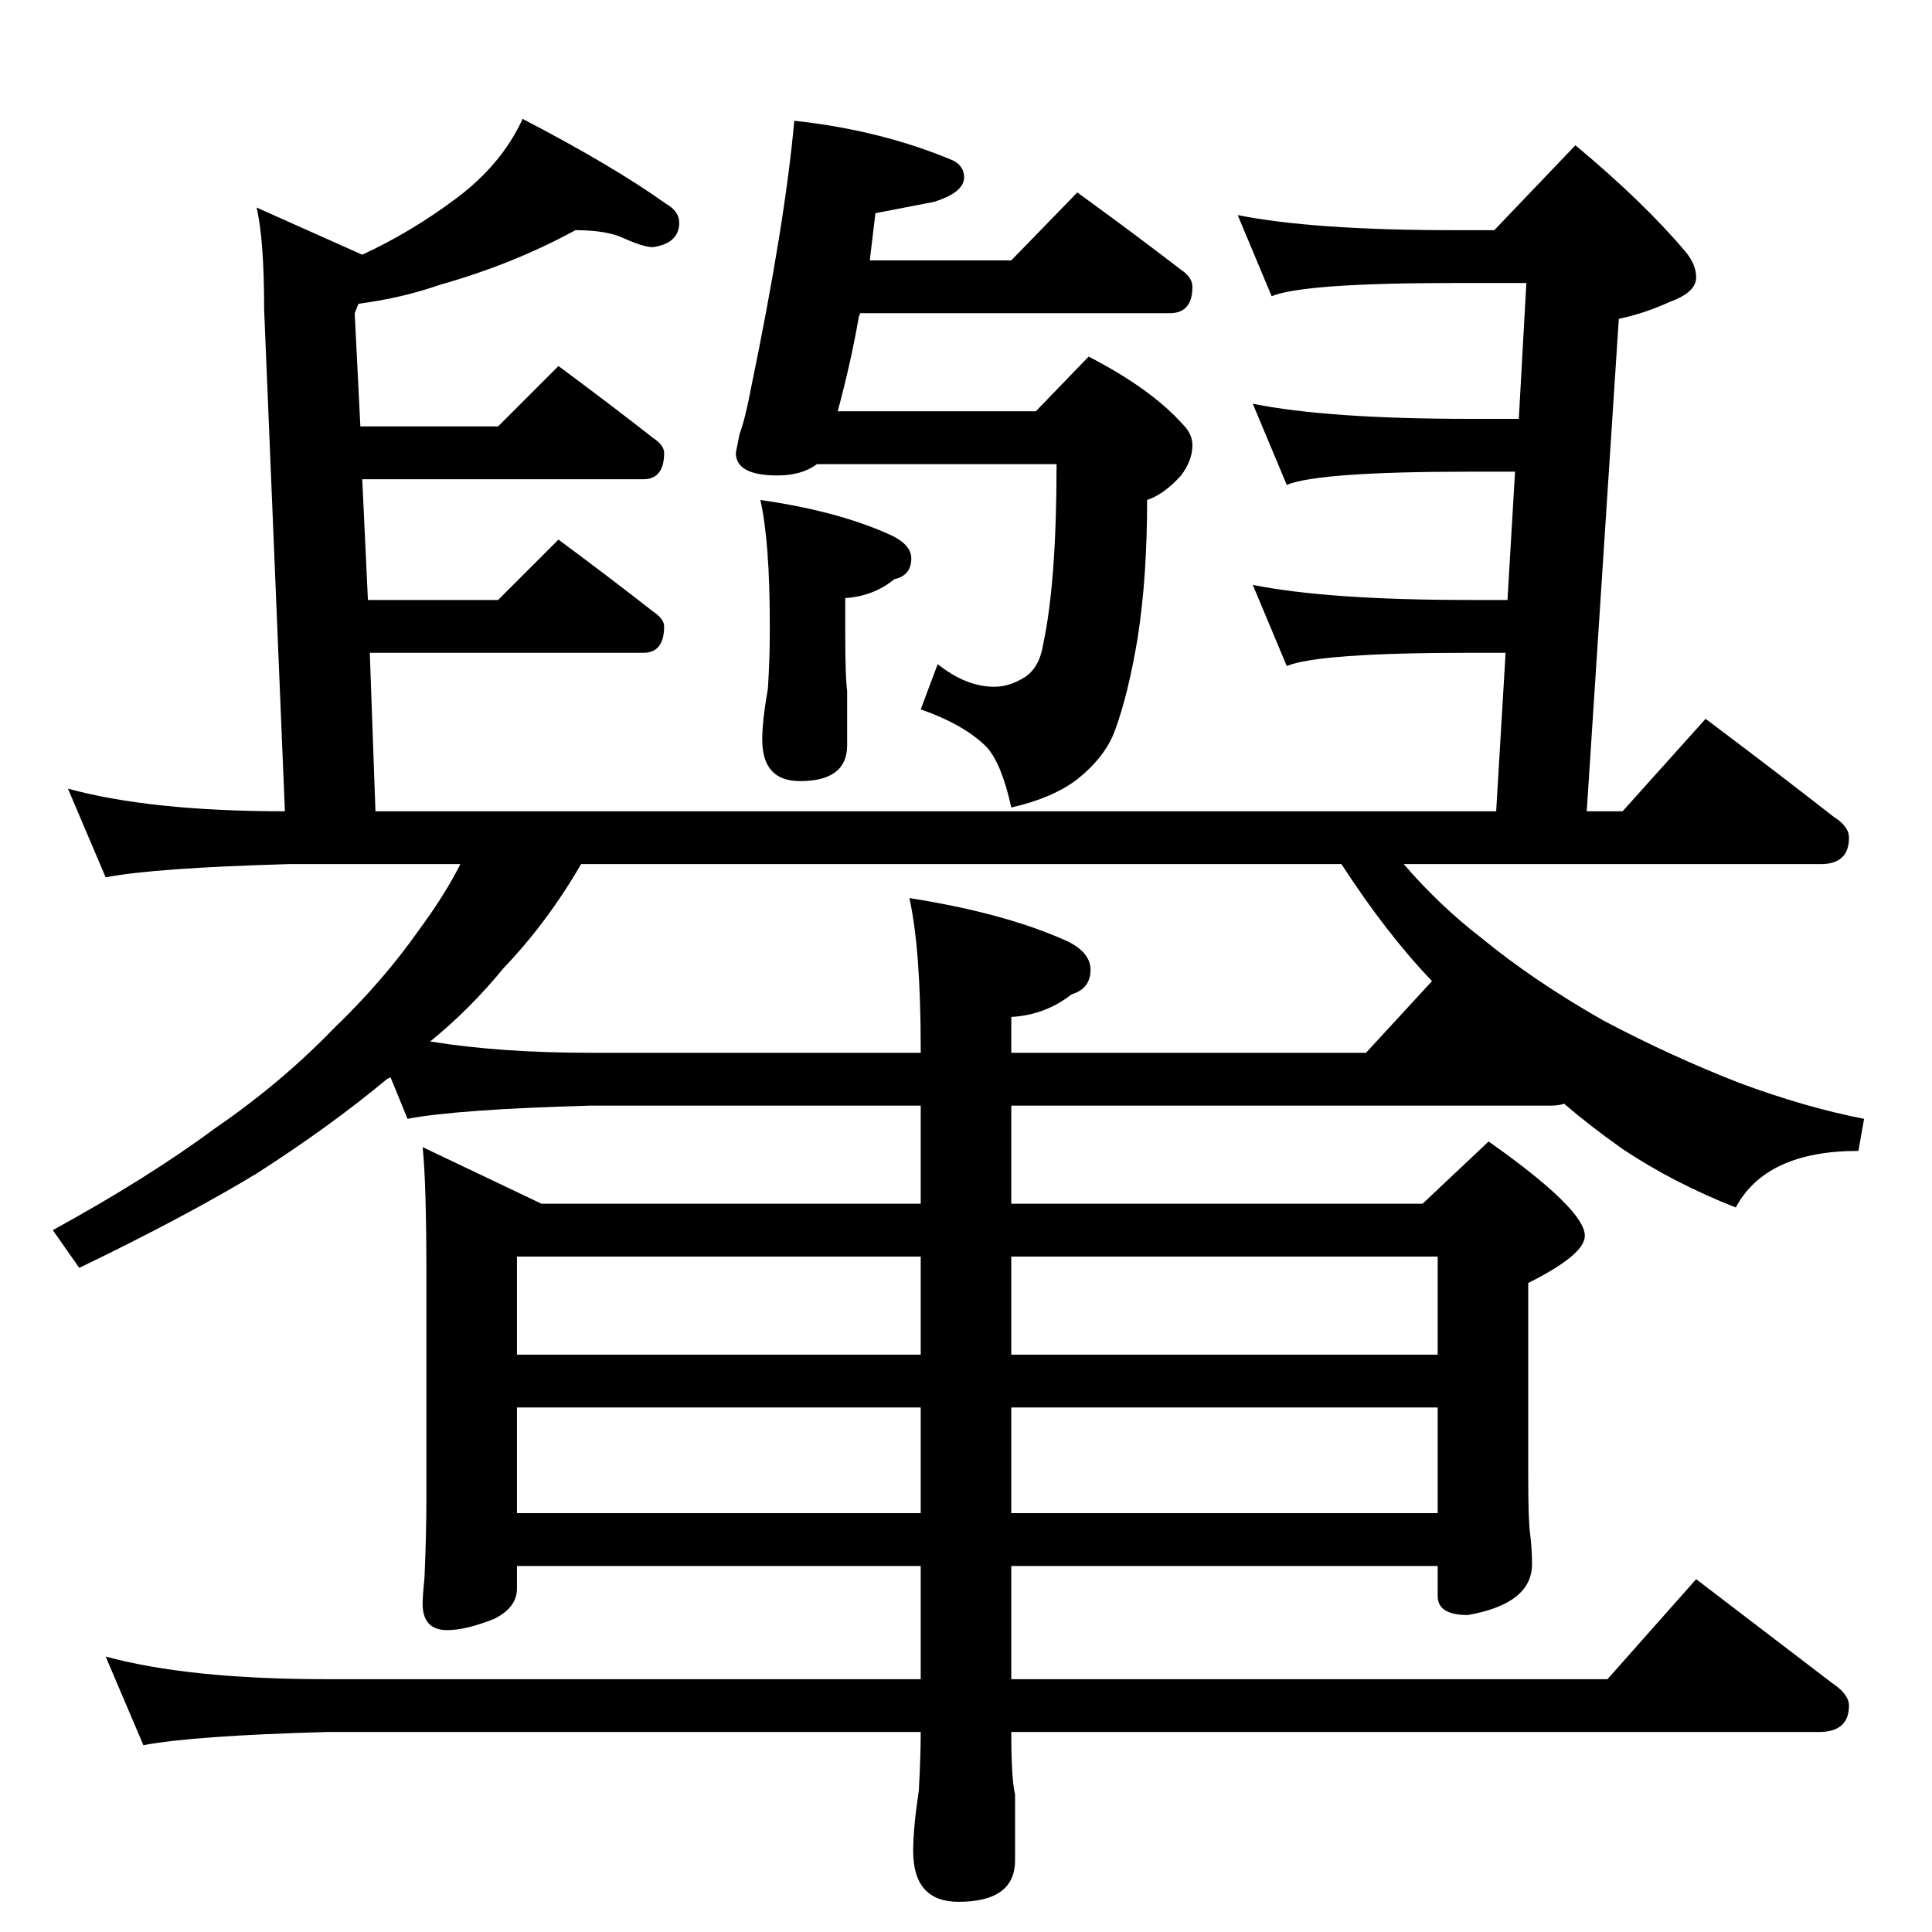 <?xml version="1.0" standalone="no"?>
<!DOCTYPE svg PUBLIC "-//W3C//DTD SVG 1.1//EN" "http://www.w3.org/Graphics/SVG/1.1/DTD/svg11.dtd" >
<svg xmlns="http://www.w3.org/2000/svg" xmlns:xlink="http://www.w3.org/1999/xlink" version="1.1" viewBox="0 -204 1024 1024">
  <g transform="matrix(1 0 0 -1 0 820)">
   <path fill="currentColor"
d="M421 960q46 -5 84 -21q6 -3 6 -9q0 -8 -16 -13l-31 -6l-3 -25h75l35 36q29 -21 55 -41q6 -4 6 -9q0 -14 -12 -14h-164q-1 -2 -1 -3q-4 -23 -11 -49h105l28 29q33 -17 50 -36q5 -5 5 -11q0 -8 -6 -16q-9 -10 -18 -13q0 -41 -5 -73q-5 -30 -12 -49q-5 -14 -20 -26
q-13 -10 -35 -15q-5 23 -13 32q-12 12 -35 20l9 24q15 -12 30 -12q8 0 16 5t10 18q7 33 7 95h-127q-8 -6 -21 -6q-22 0 -22 12l2 10q3 8 6 24q18 87 23 142zM305 902q-33 -18 -72 -29q-20 -7 -43 -10l-2 -5l3 -60h73l32 32q27 -20 50 -38q6 -4 6 -8q0 -14 -11 -14h-149
l3 -64h69l32 32q27 -20 50 -38q6 -4 6 -8q0 -14 -11 -14h-145l3 -84h594l5 84h-19q-80 0 -97 -7l-18 43q40 -8 115 -8h20l4 68h-24q-80 0 -97 -7l-18 43q40 -8 115 -8h26l4 72h-38q-80 0 -97 -7l-18 43q40 -8 115 -8h21l43 45q36 -30 58 -56q6 -7 6 -14q0 -8 -14 -13
q-13 -6 -27 -9l-17 -261h19l44 49q36 -27 68 -52q8 -5 8 -11q0 -14 -15 -14h-221q19 -22 41 -39q28 -23 65 -44q36 -19 72 -33q35 -13 66 -19l-3 -17q-49 0 -65 -30q-33 13 -60 31q-17 12 -31 24q-3 -1 -7 -1h-286v-52h218l35 33q51 -36 51 -50q0 -10 -30 -25v-103
q0 -23 1 -30q1 -8 1 -16q0 -21 -34 -27q-16 0 -16 10v16h-226v-60h316l47 53l72 -55q9 -6 9 -12q0 -14 -16 -14h-428q0 -25 2 -33v-35q0 -22 -30 -22q-24 0 -24 27q0 12 3 32q1 18 1 31h-315q-71 -2 -97 -7l-20 47q44 -12 117 -12h315v60h-214v-12q0 -10 -12 -16
q-15 -6 -25 -6q-13 0 -13 14q0 4 1 14q1 23 1 42v118q0 49 -2 68l63 -30h201v52h-175q-71 -2 -97 -7l-9 22l-2 -1q-30 -25 -69 -50q-38 -23 -94 -50l-14 20q51 28 86 54q35 24 63 53q26 25 45 52q14 19 22 35h-91q-71 -2 -97 -7l-20 47q44 -12 115 -12l-11 266q0 37 -4 54
l56 -25q26 12 50 30t35 42q48 -25 76 -45q7 -4 7 -10q0 -11 -14 -13q-5 0 -16 5q-9 4 -25 4zM313 466h175v2q0 53 -6 80q51 -8 84 -23q12 -6 12 -15q0 -10 -10 -13q-14 -11 -32 -12v-19h188l35 38q-24 25 -48 62h-403q-18 -31 -41 -55q-18 -22 -39 -39q37 -6 85 -6zM274 222
h214v56h-214v-56zM536 278v-56h226v56h-226zM274 306h214v52h-214v-52zM536 358v-52h226v52h-226zM403 759q42 -6 70 -19q10 -5 10 -12q0 -9 -9 -11q-11 -9 -26 -10v-19q0 -23 1 -30v-29q0 -19 -25 -19q-20 0 -20 22q0 10 3 27q1 16 1 29v5q0 44 -5 66z" />
  </g>

</svg>
